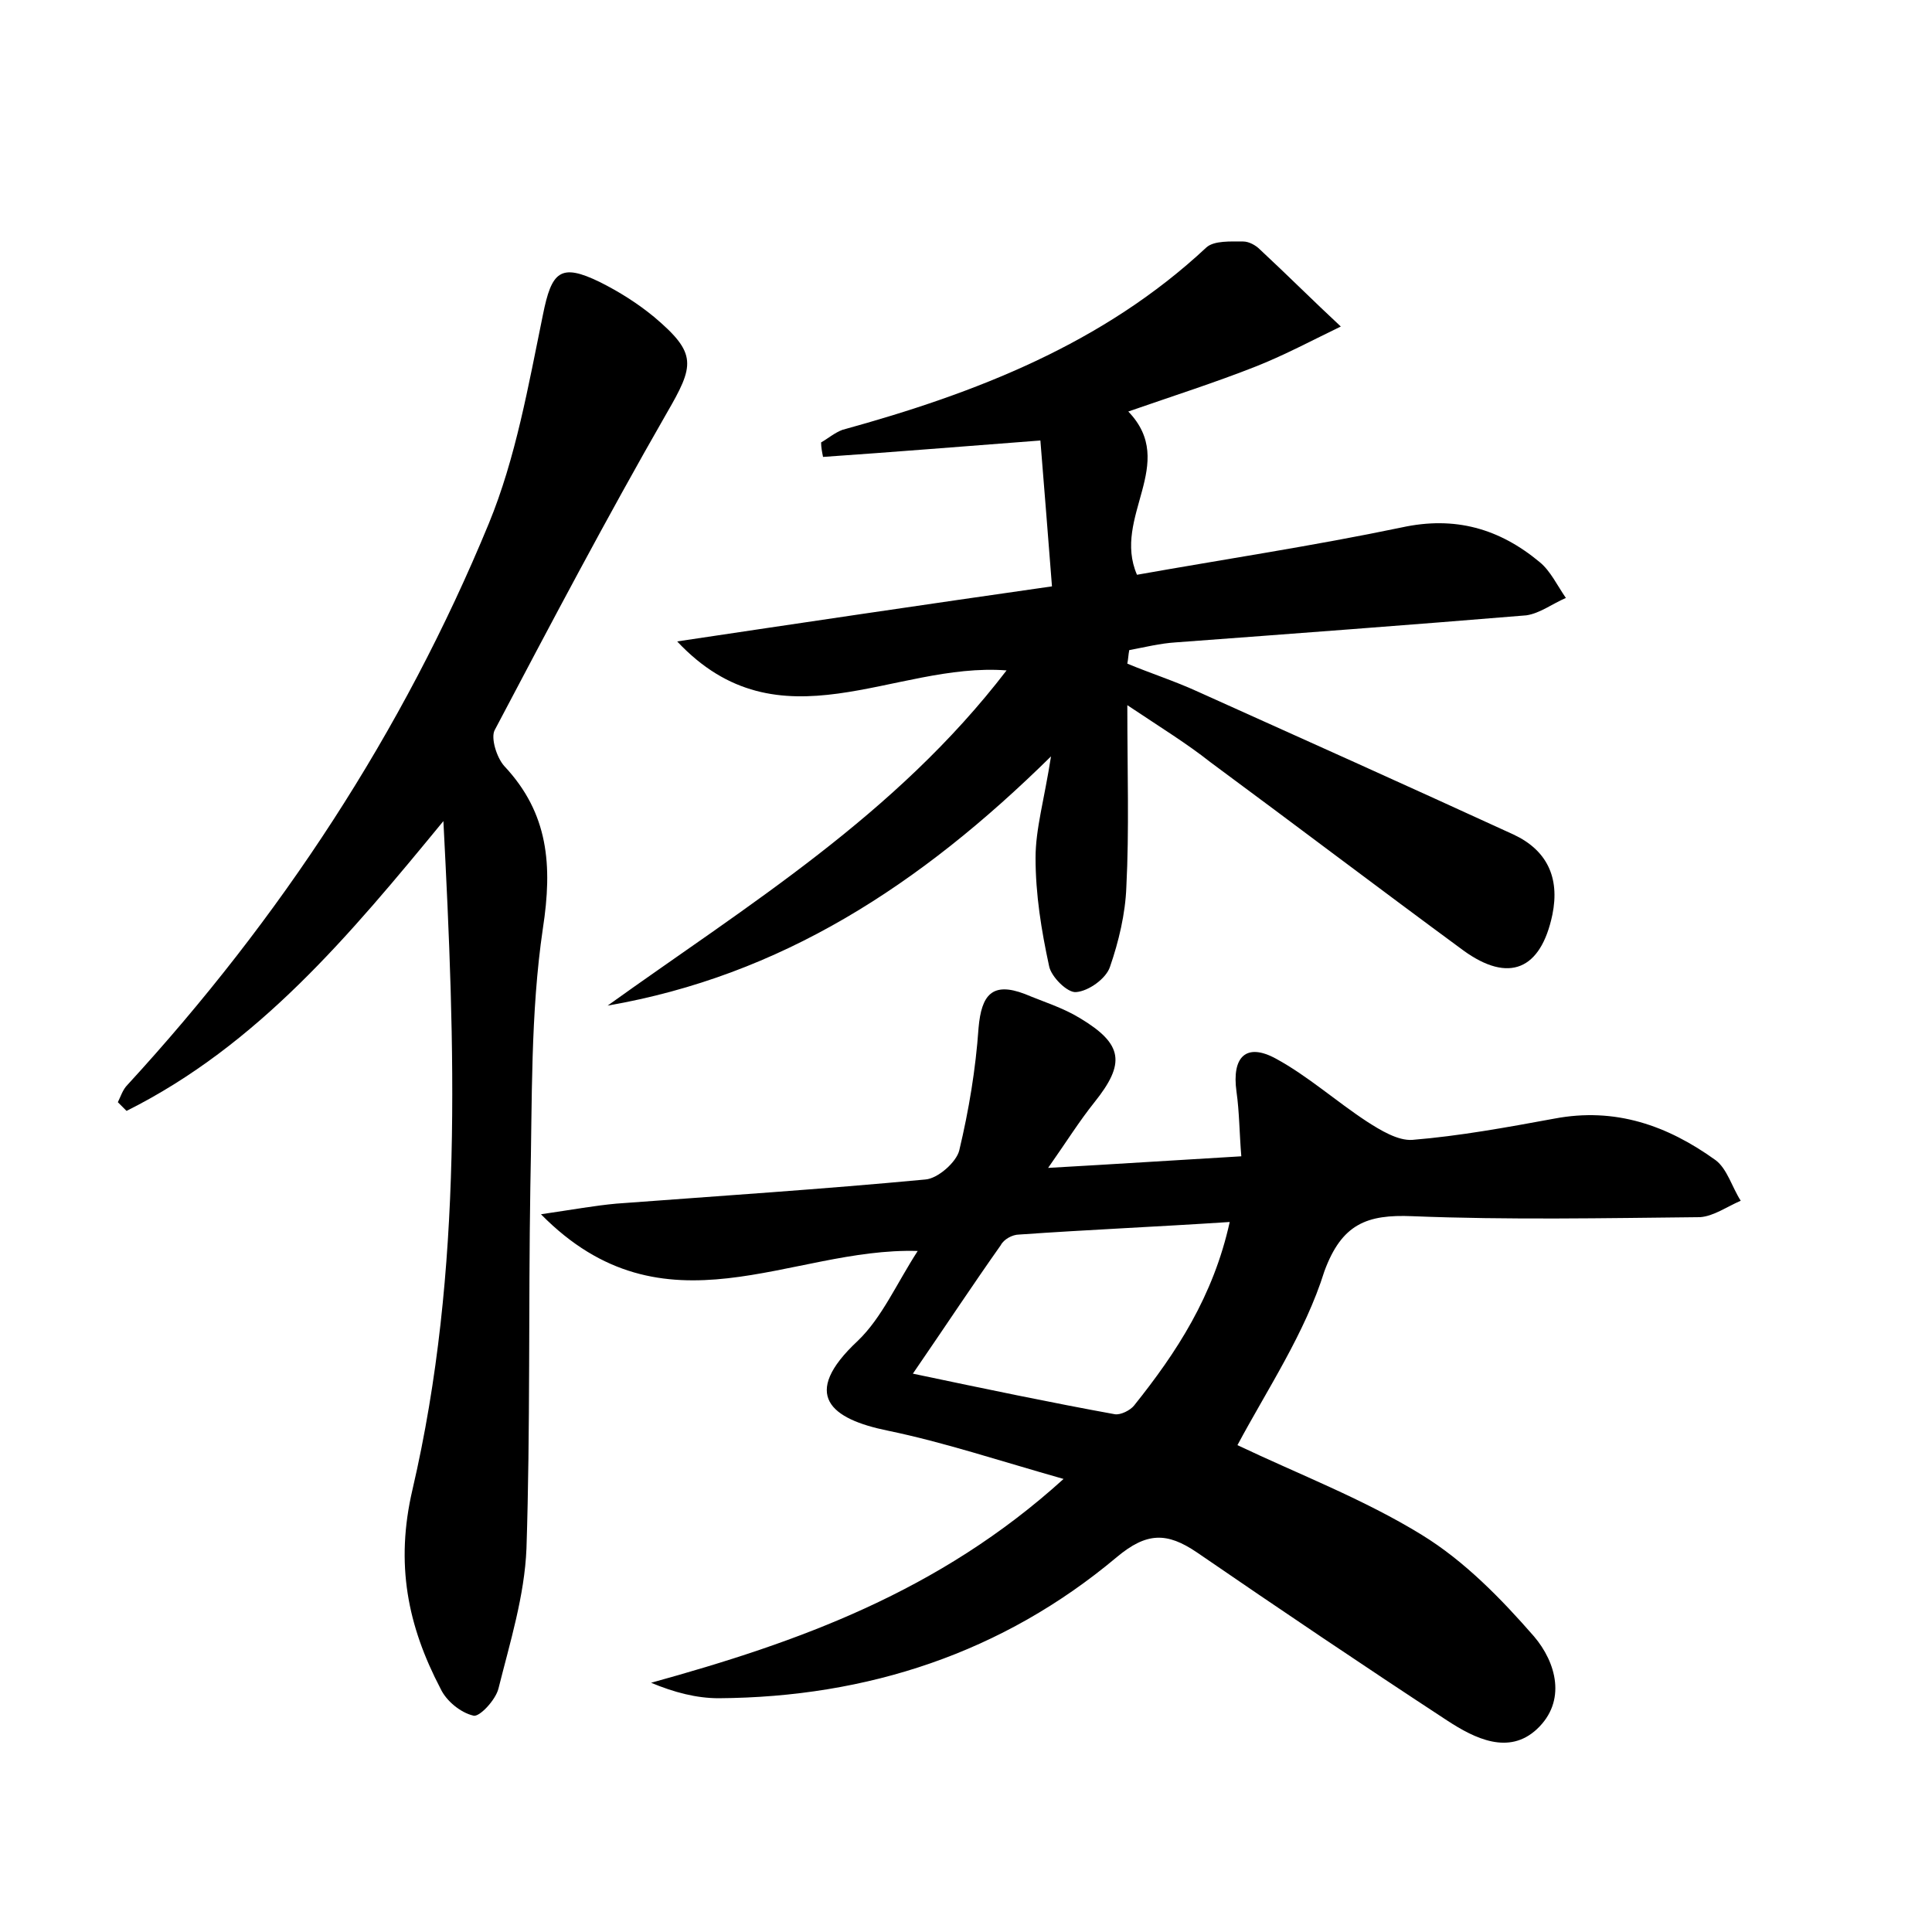 <?xml version="1.0" encoding="utf-8"?>
<!-- Generator: Adobe Illustrator 22.0.0, SVG Export Plug-In . SVG Version: 6.00 Build 0)  -->
<svg version="1.1" id="图层_1" xmlns="http://www.w3.org/2000/svg" xmlns:xlink="http://www.w3.org/1999/xlink" x="0px" y="0px"
	 viewBox="0 0 200 200" style="enable-background:new 0 0 200 200;" xml:space="preserve">
<style type="text/css">
	.st0{fill:#FFFFFF;}
</style>
<g>
	
	<path d="M128.1,149.6c6.3,3,13.1,5.6,19.1,9.3c4.4,2.7,8.2,6.6,11.6,10.5c2.3,2.7,3.4,6.7,0.3,9.6c-2.9,2.7-6.4,1-9.3-0.9
		c-8.7-5.7-17.3-11.5-25.9-17.4c-3.1-2.1-5.2-2.1-8.3,0.5c-11.8,9.9-25.8,14.5-41.2,14.6c-2.3,0-4.6-0.6-7-1.6
		c15.2-4.2,29.8-9.4,42.7-21.1c-6.7-1.9-12.4-3.8-18.2-5c-5.9-1.2-9.1-3.7-3.1-9.3c2.5-2.4,4-5.9,6.2-9.3c-13.2-0.4-26.2,9.2-39-3.8
		c3.4-0.5,5.6-0.9,7.8-1.1c10.7-0.8,21.4-1.5,32-2.5c1.3-0.1,3.2-1.8,3.5-3c1-4.2,1.7-8.4,2-12.7c0.3-3.4,1.4-4.8,4.8-3.5
		c1.9,0.8,3.9,1.4,5.7,2.5c4.5,2.7,4.7,4.7,1.5,8.7c-1.6,2-2.9,4.1-4.8,6.8c7.1-0.4,13.2-0.8,20-1.2c-0.2-2.4-0.2-4.6-0.5-6.7
		c-0.5-3.6,1-5.1,4.1-3.4c3.3,1.8,6.2,4.4,9.4,6.5c1.4,0.9,3.2,2,4.7,1.9c4.9-0.4,9.8-1.3,14.7-2.2c6.3-1.2,11.7,0.7,16.7,4.3
		c1.2,0.9,1.7,2.8,2.6,4.2c-1.4,0.6-2.8,1.6-4.2,1.7c-9.9,0.1-19.8,0.3-29.8-0.1c-4.7-0.2-7.3,0.8-9.1,5.7
		C135.1,138,131.2,143.8,128.1,149.6z M94.5,142.2c7.6,1.6,14.3,3,20.9,4.2c0.6,0.1,1.6-0.4,2-0.9c4.4-5.5,8.2-11.3,9.9-19
		c-7.6,0.5-14.7,0.8-21.8,1.3c-0.7,0-1.6,0.5-1.9,1.1C100.7,133,98,137.1,94.5,142.2z"/>
	<path d="M116.7,73c0,7,0.2,12.9-0.1,18.8c-0.1,2.8-0.8,5.7-1.7,8.3c-0.4,1.2-2.2,2.5-3.5,2.6c-0.9,0.1-2.6-1.6-2.8-2.7
		c-0.8-3.7-1.4-7.4-1.4-11.2c0-3,0.9-6,1.6-10.5C95.2,91.7,80.8,101,62.9,104.1c14.5-10.4,29.8-19.7,41.3-34.7
		c-11.7-0.9-23.5,8.3-34.1-3c12.7-1.9,25.5-3.8,38.8-5.7c-0.4-5.2-0.8-10.1-1.2-15.1c-7.9,0.6-15.2,1.2-22.5,1.7
		c-0.1-0.5-0.2-1-0.2-1.5c0.7-0.4,1.4-1,2.2-1.3c13.8-3.8,27-8.9,37.7-18.9c0.8-0.7,2.5-0.6,3.8-0.6c0.6,0,1.3,0.4,1.7,0.8
		c2.8,2.6,5.6,5.4,8.4,8c-2.9,1.4-5.7,2.9-8.7,4.1c-4.3,1.7-8.7,3.1-13.3,4.7c5.2,5.4-1.7,10.9,0.9,16.9c9-1.6,18.3-3,27.4-4.9
		c5.5-1.2,10.1,0.1,14.3,3.6c1.1,0.9,1.8,2.4,2.7,3.7c-1.4,0.6-2.7,1.6-4.1,1.8c-12.1,1-24.2,1.9-36.3,2.8c-1.6,0.1-3.2,0.5-4.8,0.8
		c-0.1,0.5-0.1,0.9-0.2,1.4c2.4,1,4.9,1.8,7.3,2.9c10.9,4.9,21.8,9.8,32.7,14.8c3.4,1.6,4.8,4.4,4,8.3c-1.2,5.7-4.5,7.1-9.2,3.7
		c-8.7-6.4-17.4-13-26.2-19.5C122.9,77,120.3,75.4,116.7,73z"/>
	<path d="M45.9,85c-9.7,11.8-19.2,23.2-32.8,30c-0.3-0.3-0.6-0.6-0.9-0.9c0.3-0.6,0.5-1.3,1-1.8C29,95.1,41.7,75.8,50.6,54.2
		c2.8-6.8,4.1-14.3,5.6-21.6c0.9-4.5,1.8-5.4,5.9-3.4c2,1,3.9,2.2,5.6,3.6c4.5,3.8,4.2,5,1.3,10c-6.2,10.8-12,21.8-17.8,32.8
		c-0.4,0.8,0.2,2.8,1,3.7c4.6,4.9,5,10.3,4,16.8c-1.3,8.8-1.1,17.8-1.3,26.8c-0.2,12.5,0,25-0.4,37.4c-0.2,4.9-1.7,9.7-2.9,14.5
		c-0.3,1.2-2,3-2.6,2.8c-1.3-0.3-2.8-1.5-3.4-2.8c-3.4-6.5-4.7-12.9-2.9-20.6C48,131.4,47.1,108.3,45.9,85z"/>
	
</g>
</svg>
